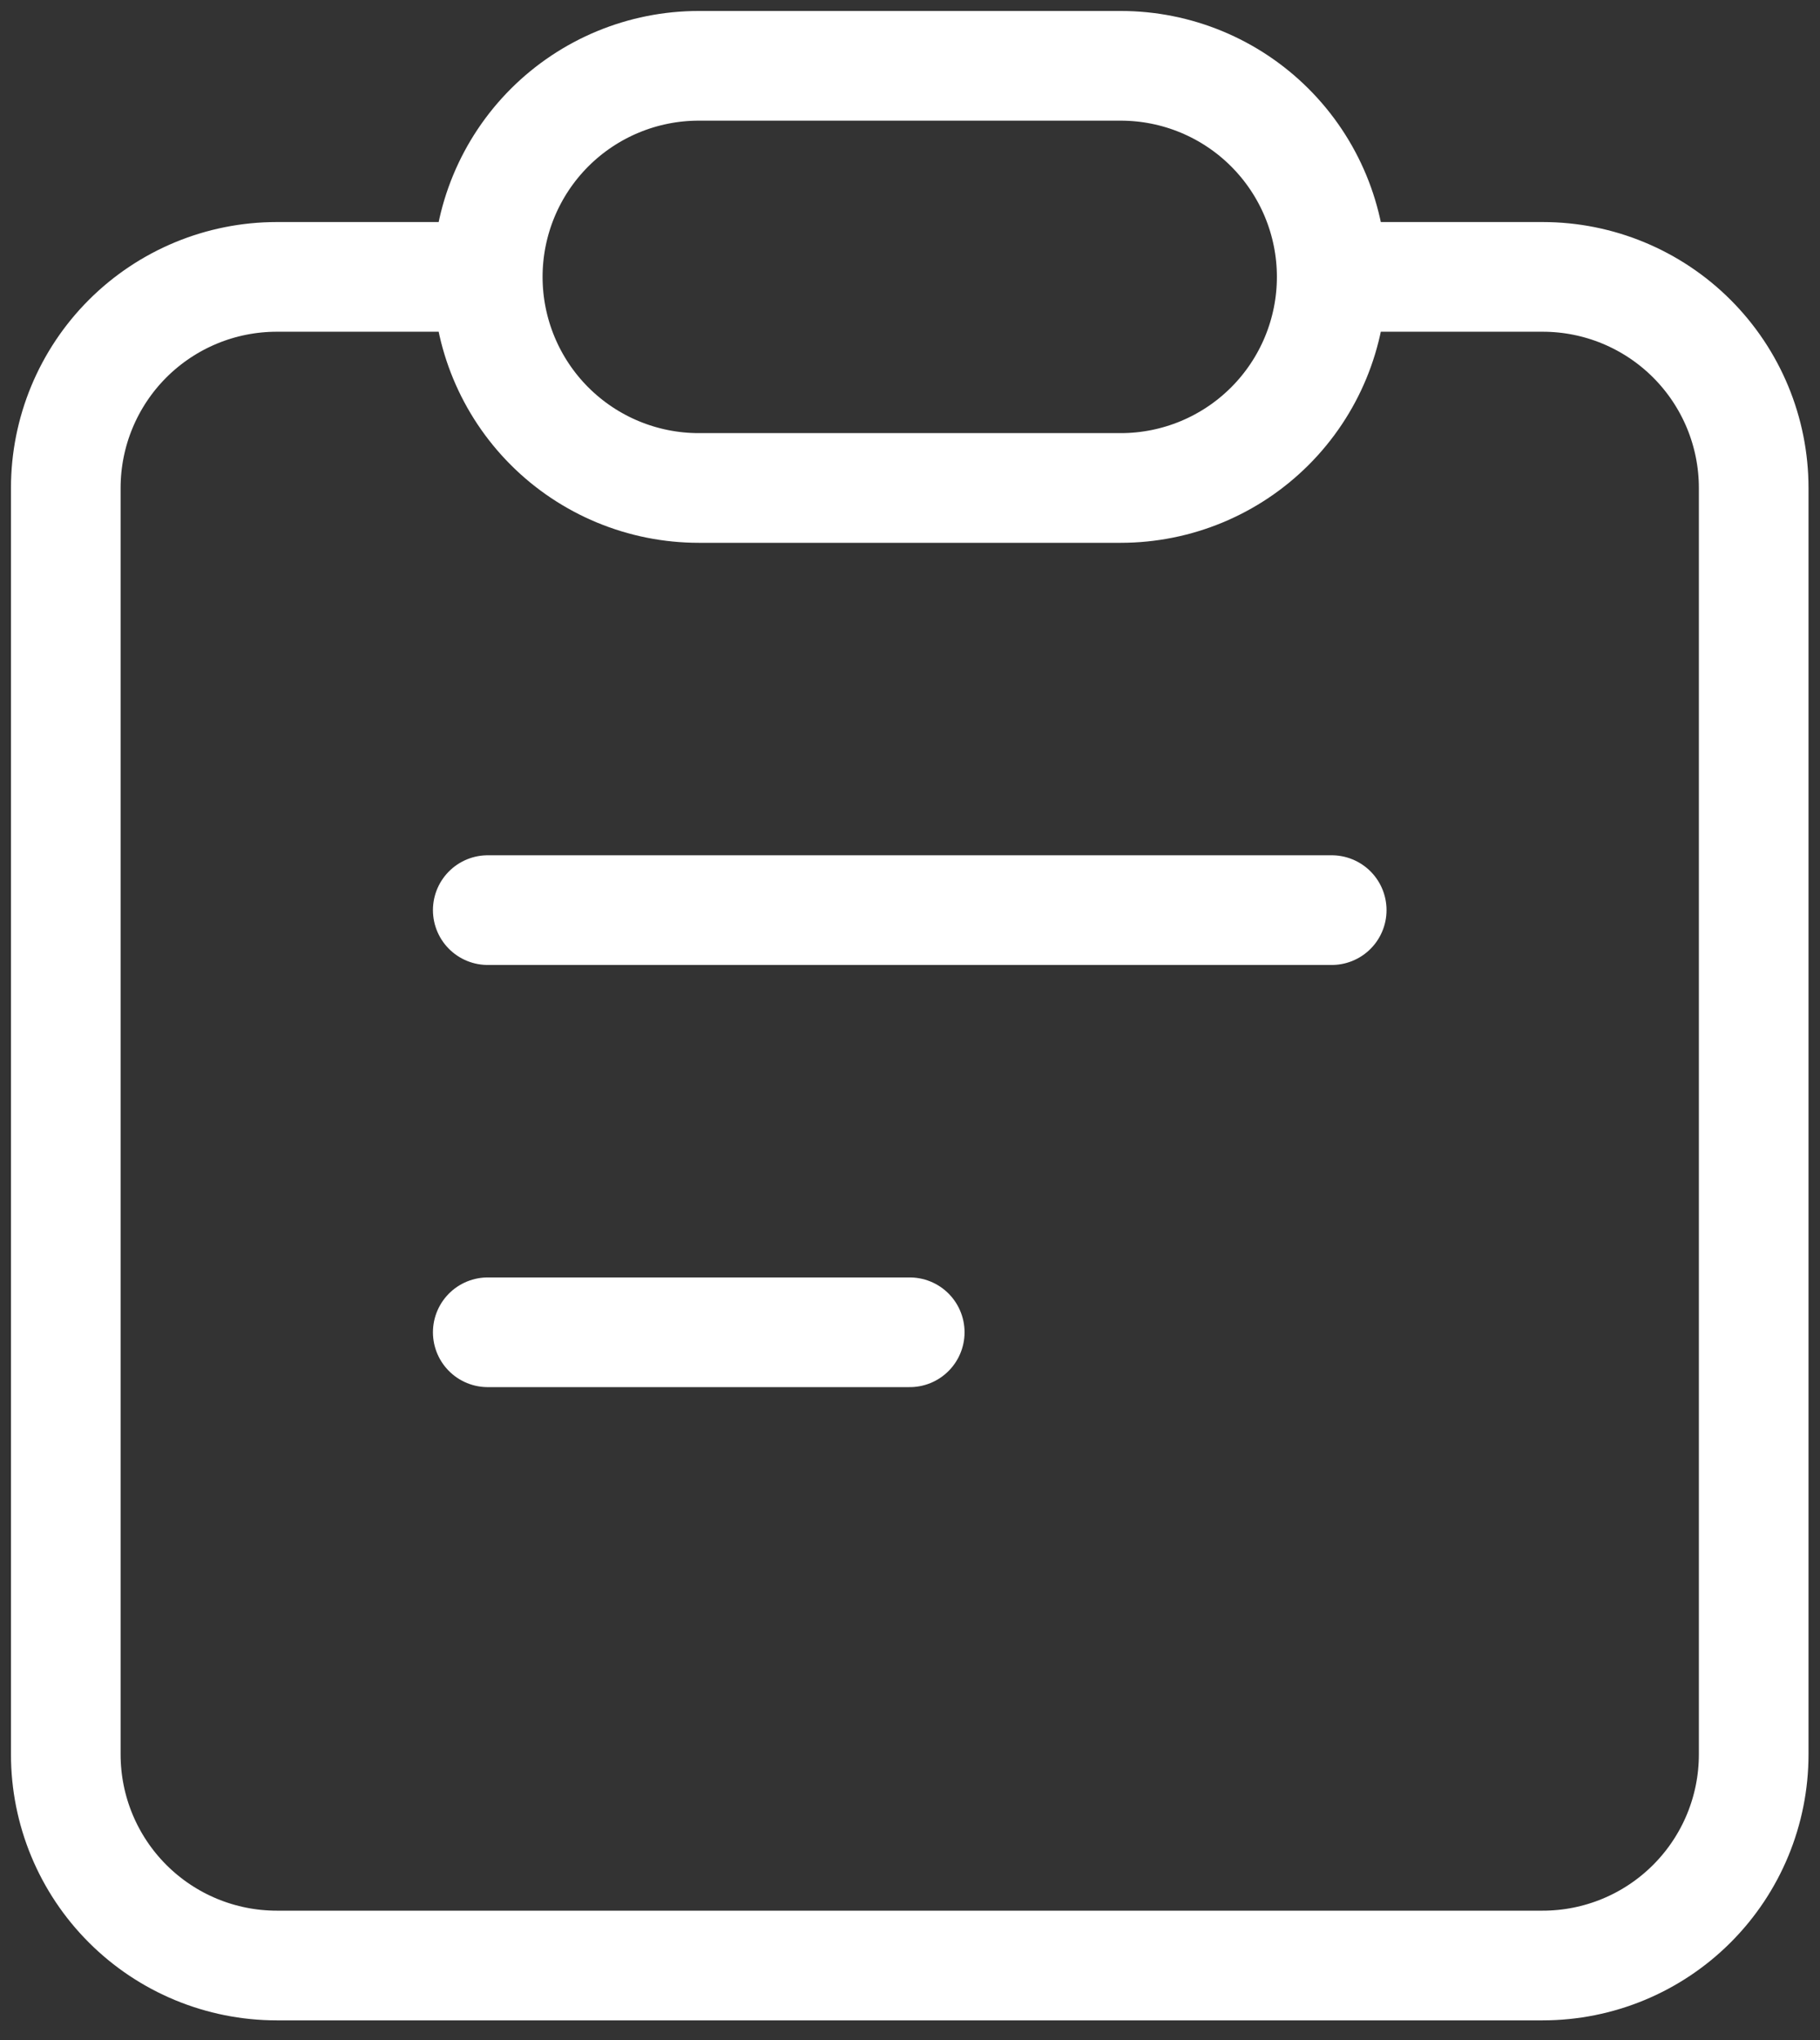 <svg width="83" height="93" viewBox="0 0 83 93" fill="none" xmlns="http://www.w3.org/2000/svg">
<rect x="0" y="0" width="83" height="93" fill="#333333" stroke="none"/>
<path d="M22.244 12.622H12.622C10.07 12.622 7.623 13.636 5.818 15.44C4.014 17.245 3 19.692 3 22.244V79.976C3 82.528 4.014 84.975 5.818 86.779C7.623 88.584 10.07 89.598 12.622 89.598H70.354C72.906 89.598 75.353 88.584 77.157 86.779C78.962 84.975 79.976 82.528 79.976 79.976V22.244C79.976 19.692 78.962 17.245 77.157 15.44C75.353 13.636 72.906 12.622 70.354 12.622H60.732M22.244 12.622C22.244 10.07 23.258 7.623 25.062 5.818C26.867 4.014 29.314 3 31.866 3H51.11C53.662 3 56.109 4.014 57.913 5.818C59.718 7.623 60.732 10.07 60.732 12.622M22.244 12.622C22.244 15.174 23.258 17.621 25.062 19.426C26.867 21.23 29.314 22.244 31.866 22.244H51.11C53.662 22.244 56.109 21.23 57.913 19.426C59.718 17.621 60.732 15.174 60.732 12.622M22.244 41.488H60.732M22.244 60.732H41.488" stroke="white" stroke-width="5" stroke-linecap="round" stroke-linejoin="round"/>
</svg>
